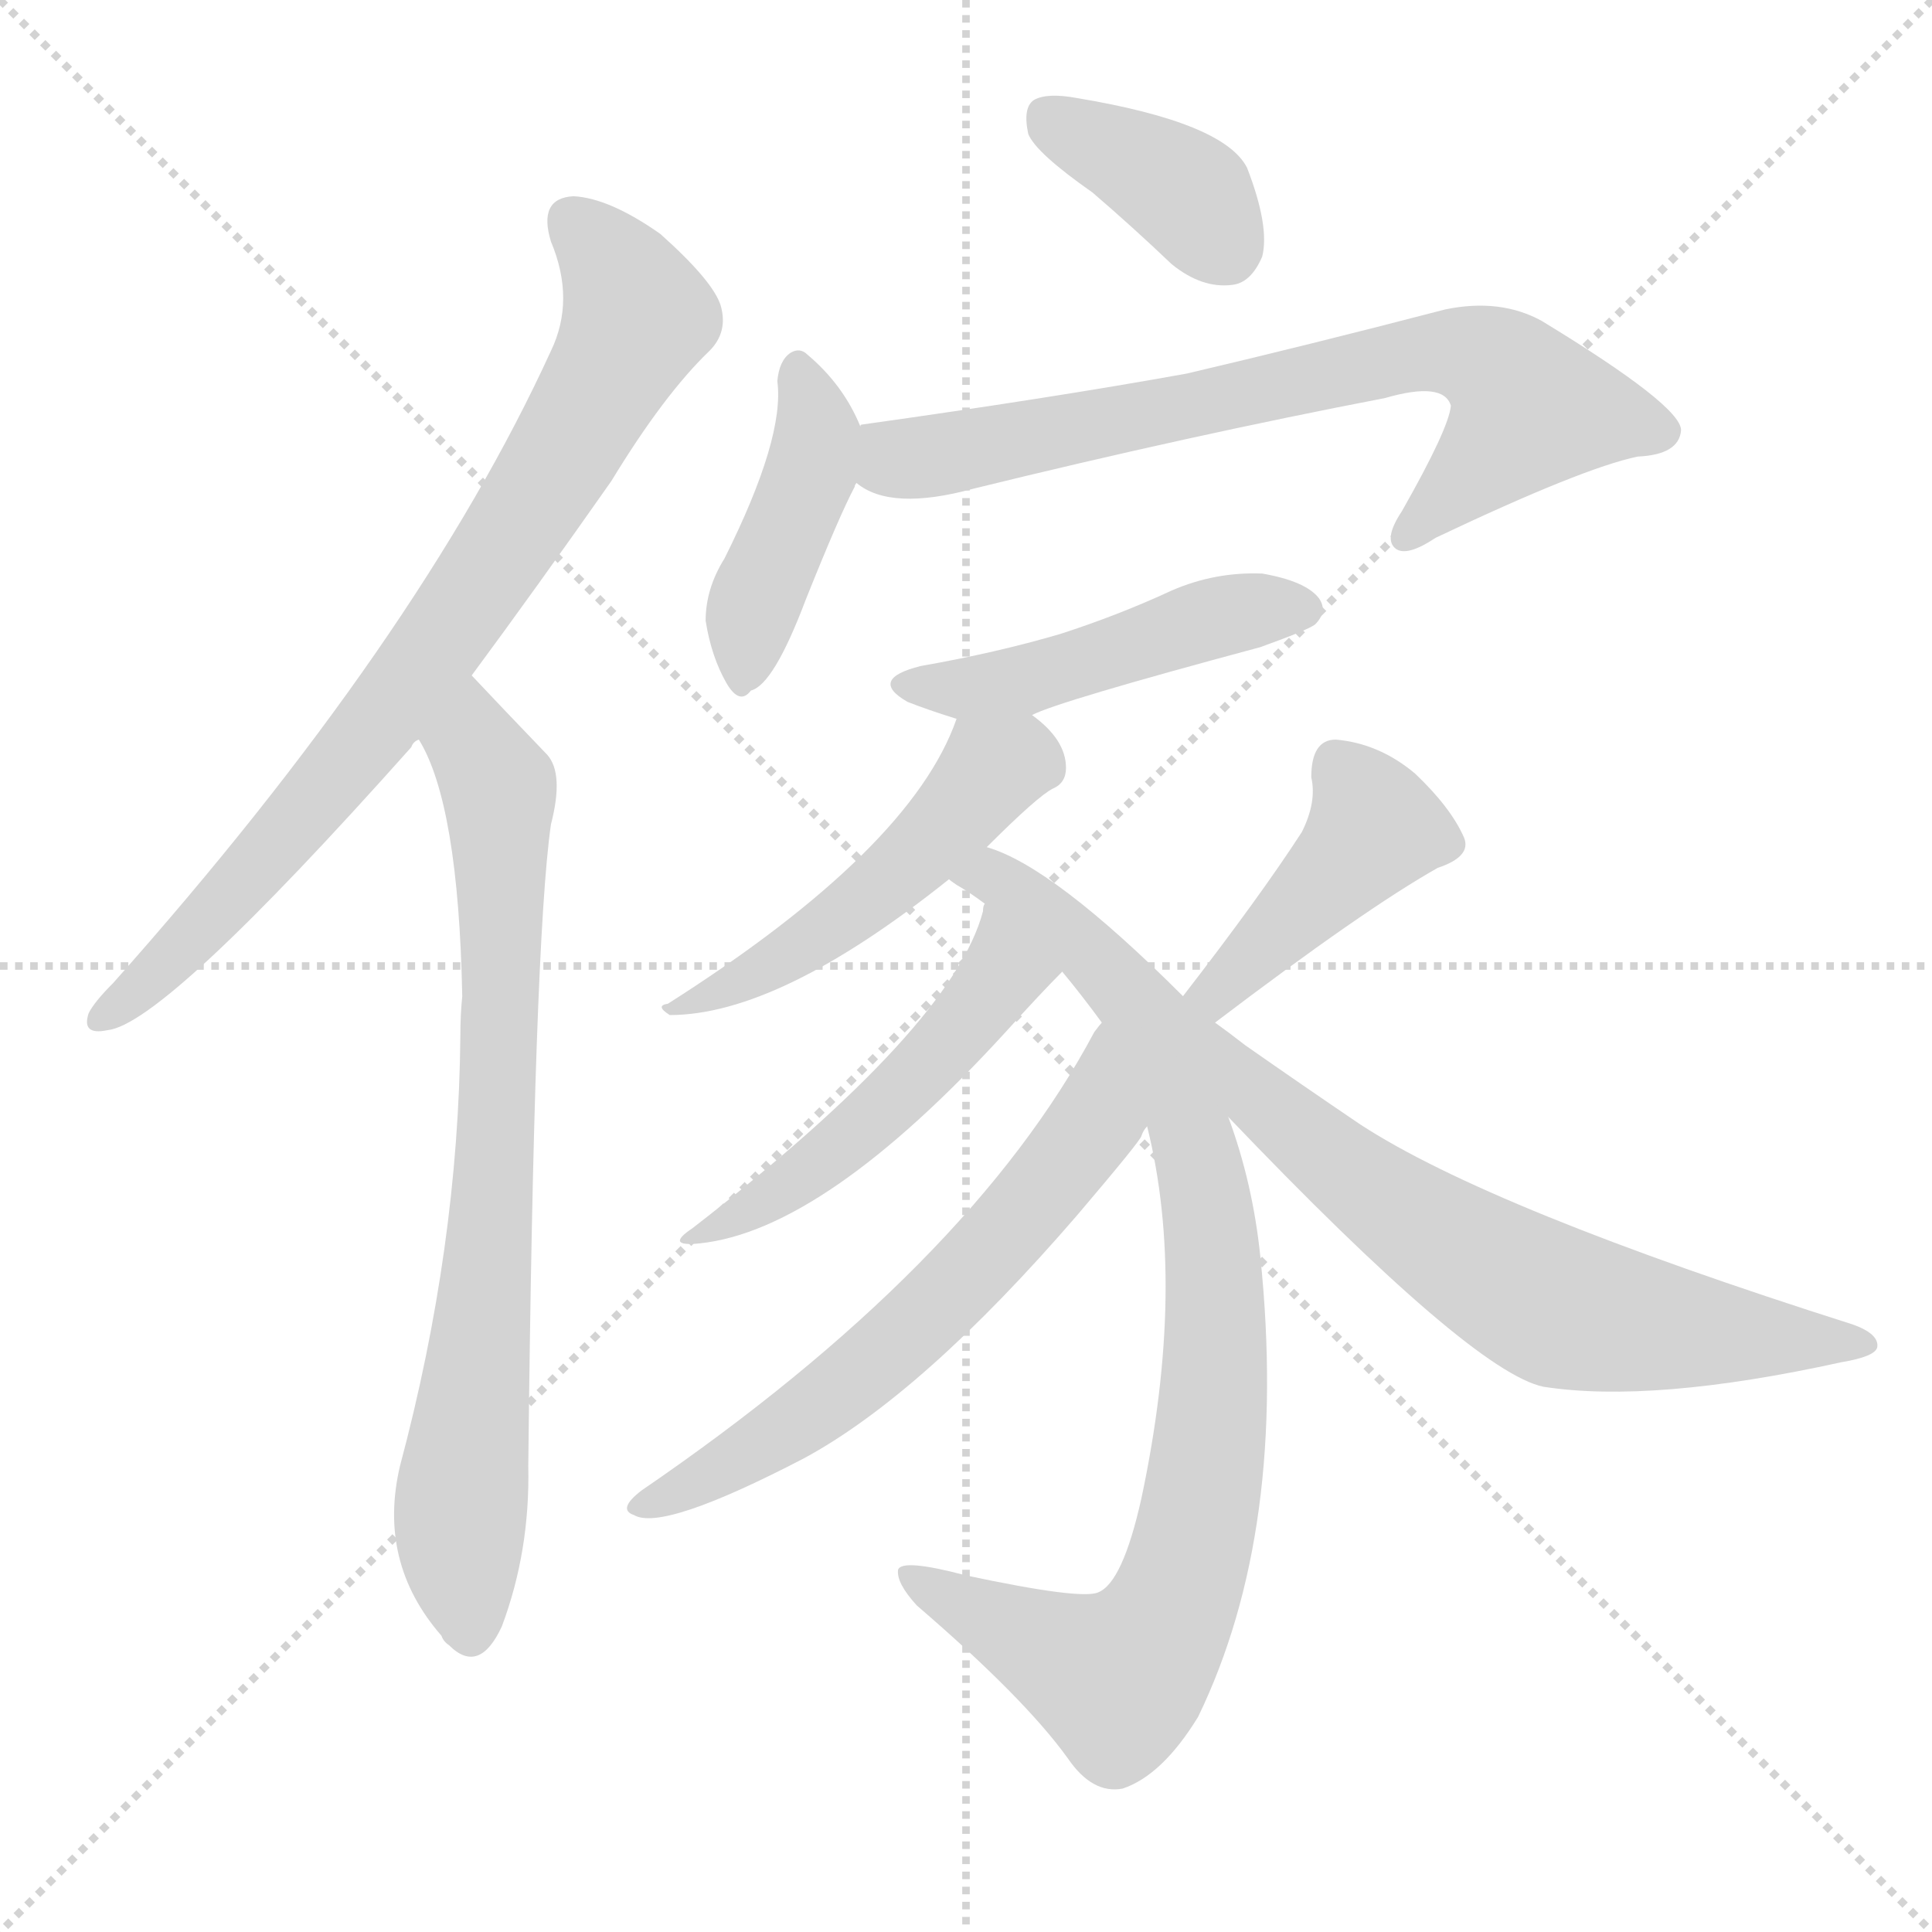 <svg version="1.1" viewBox="0 0 1024 1024" xmlns="http://www.w3.org/2000/svg">
  <g stroke="lightgray" stroke-dasharray="1,1" stroke-width="1" transform="scale(4, 4)">
    <line x1="0" y1="0" x2="256" y2="256"></line>
    <line x1="256" y1="0" x2="0" y2="256"></line>
    <line x1="128" y1="0" x2="128" y2="256"></line>
    <line x1="0" y1="128" x2="256" y2="128"></line>
  </g>
  <g transform="scale(1, -1) translate(0, -900)">
    <style type="text/css">
      
        @keyframes keyframes0 {
          from {
            stroke: red;
            stroke-dashoffset: 784;
            stroke-width: 128;
          }
          72% {
            animation-timing-function: step-end;
            stroke: red;
            stroke-dashoffset: 0;
            stroke-width: 128;
          }
          to {
            stroke: black;
            stroke-width: 1024;
          }
        }
        #make-me-a-hanzi-animation-0 {
          animation: keyframes0 0.888s both;
          animation-delay: 0s;
          animation-timing-function: linear;
        }
      
        @keyframes keyframes1 {
          from {
            stroke: red;
            stroke-dashoffset: 756;
            stroke-width: 128;
          }
          71% {
            animation-timing-function: step-end;
            stroke: red;
            stroke-dashoffset: 0;
            stroke-width: 128;
          }
          to {
            stroke: black;
            stroke-width: 1024;
          }
        }
        #make-me-a-hanzi-animation-1 {
          animation: keyframes1 0.865s both;
          animation-delay: 0.888s;
          animation-timing-function: linear;
        }
      
        @keyframes keyframes2 {
          from {
            stroke: red;
            stroke-dashoffset: 375;
            stroke-width: 128;
          }
          55% {
            animation-timing-function: step-end;
            stroke: red;
            stroke-dashoffset: 0;
            stroke-width: 128;
          }
          to {
            stroke: black;
            stroke-width: 1024;
          }
        }
        #make-me-a-hanzi-animation-2 {
          animation: keyframes2 0.555s both;
          animation-delay: 1.753s;
          animation-timing-function: linear;
        }
      
        @keyframes keyframes3 {
          from {
            stroke: red;
            stroke-dashoffset: 423;
            stroke-width: 128;
          }
          58% {
            animation-timing-function: step-end;
            stroke: red;
            stroke-dashoffset: 0;
            stroke-width: 128;
          }
          to {
            stroke: black;
            stroke-width: 1024;
          }
        }
        #make-me-a-hanzi-animation-3 {
          animation: keyframes3 0.594s both;
          animation-delay: 2.308s;
          animation-timing-function: linear;
        }
      
        @keyframes keyframes4 {
          from {
            stroke: red;
            stroke-dashoffset: 720;
            stroke-width: 128;
          }
          70% {
            animation-timing-function: step-end;
            stroke: red;
            stroke-dashoffset: 0;
            stroke-width: 128;
          }
          to {
            stroke: black;
            stroke-width: 1024;
          }
        }
        #make-me-a-hanzi-animation-4 {
          animation: keyframes4 0.836s both;
          animation-delay: 2.903s;
          animation-timing-function: linear;
        }
      
        @keyframes keyframes5 {
          from {
            stroke: red;
            stroke-dashoffset: 468;
            stroke-width: 128;
          }
          60% {
            animation-timing-function: step-end;
            stroke: red;
            stroke-dashoffset: 0;
            stroke-width: 128;
          }
          to {
            stroke: black;
            stroke-width: 1024;
          }
        }
        #make-me-a-hanzi-animation-5 {
          animation: keyframes5 0.631s both;
          animation-delay: 3.739s;
          animation-timing-function: linear;
        }
      
        @keyframes keyframes6 {
          from {
            stroke: red;
            stroke-dashoffset: 495;
            stroke-width: 128;
          }
          62% {
            animation-timing-function: step-end;
            stroke: red;
            stroke-dashoffset: 0;
            stroke-width: 128;
          }
          to {
            stroke: black;
            stroke-width: 1024;
          }
        }
        #make-me-a-hanzi-animation-6 {
          animation: keyframes6 0.653s both;
          animation-delay: 4.369s;
          animation-timing-function: linear;
        }
      
        @keyframes keyframes7 {
          from {
            stroke: red;
            stroke-dashoffset: 876;
            stroke-width: 128;
          }
          74% {
            animation-timing-function: step-end;
            stroke: red;
            stroke-dashoffset: 0;
            stroke-width: 128;
          }
          to {
            stroke: black;
            stroke-width: 1024;
          }
        }
        #make-me-a-hanzi-animation-7 {
          animation: keyframes7 0.963s both;
          animation-delay: 5.022s;
          animation-timing-function: linear;
        }
      
        @keyframes keyframes8 {
          from {
            stroke: red;
            stroke-dashoffset: 493;
            stroke-width: 128;
          }
          62% {
            animation-timing-function: step-end;
            stroke: red;
            stroke-dashoffset: 0;
            stroke-width: 128;
          }
          to {
            stroke: black;
            stroke-width: 1024;
          }
        }
        #make-me-a-hanzi-animation-8 {
          animation: keyframes8 0.651s both;
          animation-delay: 5.985s;
          animation-timing-function: linear;
        }
      
        @keyframes keyframes9 {
          from {
            stroke: red;
            stroke-dashoffset: 613;
            stroke-width: 128;
          }
          67% {
            animation-timing-function: step-end;
            stroke: red;
            stroke-dashoffset: 0;
            stroke-width: 128;
          }
          to {
            stroke: black;
            stroke-width: 1024;
          }
        }
        #make-me-a-hanzi-animation-9 {
          animation: keyframes9 0.749s both;
          animation-delay: 6.636s;
          animation-timing-function: linear;
        }
      
        @keyframes keyframes10 {
          from {
            stroke: red;
            stroke-dashoffset: 422;
            stroke-width: 128;
          }
          58% {
            animation-timing-function: step-end;
            stroke: red;
            stroke-dashoffset: 0;
            stroke-width: 128;
          }
          to {
            stroke: black;
            stroke-width: 1024;
          }
        }
        #make-me-a-hanzi-animation-10 {
          animation: keyframes10 0.593s both;
          animation-delay: 7.385s;
          animation-timing-function: linear;
        }
      
        @keyframes keyframes11 {
          from {
            stroke: red;
            stroke-dashoffset: 665;
            stroke-width: 128;
          }
          68% {
            animation-timing-function: step-end;
            stroke: red;
            stroke-dashoffset: 0;
            stroke-width: 128;
          }
          to {
            stroke: black;
            stroke-width: 1024;
          }
        }
        #make-me-a-hanzi-animation-11 {
          animation: keyframes11 0.791s both;
          animation-delay: 7.979s;
          animation-timing-function: linear;
        }
      
    </style>
    
      <path d="M 250 542 Q 284 588 324 645 Q 352 691 376 714 Q 386 724 382 738 Q 378 751 350 776 Q 323 795 304 796 Q 285 795 292 772 Q 305 741 292 714 Q 222 561 60 379 Q 50 369 47 363 Q 43 351 57 354 Q 87 357 218 504 Q 219 507 222 508 L 250 542 Z" fill="lightgray"></path>
    
      <path d="M 222 508 Q 243 474 245 372 Q 244 362 244 351 Q 243 239 212 123 Q 200 72 234 33 Q 235 30 238 28 Q 254 12 266 38 Q 281 78 280 123 Q 283 400 292 463 Q 299 490 290 500 Q 266 525 250 542 C 229 564 209 535 222 508 Z" fill="lightgray"></path>
    
      <path d="M 579 798 Q 600 780 621 760 Q 637 747 653 749 Q 663 750 669 764 Q 673 780 661 811 Q 649 835 571 848 Q 555 851 548 847 Q 542 843 545 829 Q 549 819 579 798 Z" fill="lightgray"></path>
    
      <path d="M 456 674 Q 447 696 428 712 Q 424 716 419 713 Q 413 709 412 698 Q 416 668 384 604 Q 374 588 374 571 Q 377 552 385 538 Q 392 526 398 534 Q 410 537 427 582 Q 445 627 453 642 Q 453 643 454 644 C 462 660 462 660 456 674 Z" fill="lightgray"></path>
    
      <path d="M 454 644 Q 472 629 516 641 Q 630 669 734 689 Q 765 698 769 685 Q 768 673 743 629 Q 733 614 740 609 Q 746 605 761 615 Q 839 652 868 658 Q 890 659 891 672 Q 891 685 817 730 Q 795 742 766 736 Q 693 717 629 702 Q 557 689 457 675 Q 456 675 456 674 C 427 668 427 657 454 644 Z" fill="lightgray"></path>
    
      <path d="M 547 521 Q 560 528 668 557 Q 693 566 697 569 Q 704 576 699 583 Q 692 592 669 596 Q 644 597 621 587 Q 593 574 562 564 Q 528 554 488 547 Q 460 540 481 528 Q 491 524 507 519 C 527 513 527 513 547 521 Z" fill="lightgray"></path>
    
      <path d="M 523 451 Q 550 478 558 482 Q 565 485 565 493 Q 565 508 547 521 C 524 540 517 545 507 519 Q 483 450 354 368 Q 347 367 355 362 Q 413 362 503 434 L 523 451 Z" fill="lightgray"></path>
    
      <path d="M 627 372 Q 558 441 523 451 C 495 463 478 451 503 434 Q 504 433 507 431 Q 514 427 522 421 L 563 385 Q 573 373 584 358 L 608 303 Q 629 219 605 106 Q 595 61 582 56 Q 573 52 512 65 Q 478 74 476 68 Q 475 61 486 49 Q 543 0 566 -32 Q 579 -51 595 -48 Q 616 -41 635 -10 Q 683 89 668 234 Q 664 273 651 308 L 627 372 Z" fill="lightgray"></path>
    
      <path d="M 522 421 Q 521 420 521 417 Q 505 356 367 249 Q 352 239 371 241 Q 437 248 533 353 Q 552 374 563 385 C 584 406 530 450 522 421 Z" fill="lightgray"></path>
    
      <path d="M 584 358 Q 583 357 580 353 Q 514 229 340 110 Q 327 100 336 97 Q 351 88 426 127 Q 489 161 571 256 Q 605 296 605 298 Q 606 301 608 303 C 624 328 601 383 584 358 Z" fill="lightgray"></path>
    
      <path d="M 644 358 Q 723 418 762 440 Q 780 446 776 456 Q 769 472 750 490 Q 731 506 708 508 Q 695 508 695 488 Q 698 475 690 459 Q 668 425 627 372 C 609 348 620 340 644 358 Z" fill="lightgray"></path>
    
      <path d="M 651 308 Q 780 173 818 165 Q 876 156 976 178 Q 994 181 995 186 Q 996 193 982 198 Q 790 259 721 304 Q 690 325 660 346 Q 651 353 644 358 C 619 376 585 377 651 308 Z" fill="lightgray"></path>
    
    
      <clipPath id="make-me-a-hanzi-clip-0">
        <path d="M 250 542 Q 284 588 324 645 Q 352 691 376 714 Q 386 724 382 738 Q 378 751 350 776 Q 323 795 304 796 Q 285 795 292 772 Q 305 741 292 714 Q 222 561 60 379 Q 50 369 47 363 Q 43 351 57 354 Q 87 357 218 504 Q 219 507 222 508 L 250 542 Z"></path>
      </clipPath>
      <path clip-path="url(#make-me-a-hanzi-clip-0)" d="M 304 781 L 333 746 L 337 730 L 296 654 L 178 487 L 108 409 L 55 362" fill="none" id="make-me-a-hanzi-animation-0" stroke-dasharray="656 1312" stroke-linecap="round"></path>
    
      <clipPath id="make-me-a-hanzi-clip-1">
        <path d="M 222 508 Q 243 474 245 372 Q 244 362 244 351 Q 243 239 212 123 Q 200 72 234 33 Q 235 30 238 28 Q 254 12 266 38 Q 281 78 280 123 Q 283 400 292 463 Q 299 490 290 500 Q 266 525 250 542 C 229 564 209 535 222 508 Z"></path>
      </clipPath>
      <path clip-path="url(#make-me-a-hanzi-clip-1)" d="M 249 533 L 252 504 L 264 483 L 266 419 L 259 228 L 244 98 L 250 38" fill="none" id="make-me-a-hanzi-animation-1" stroke-dasharray="628 1256" stroke-linecap="round"></path>
    
      <clipPath id="make-me-a-hanzi-clip-2">
        <path d="M 579 798 Q 600 780 621 760 Q 637 747 653 749 Q 663 750 669 764 Q 673 780 661 811 Q 649 835 571 848 Q 555 851 548 847 Q 542 843 545 829 Q 549 819 579 798 Z"></path>
      </clipPath>
      <path clip-path="url(#make-me-a-hanzi-clip-2)" d="M 555 839 L 620 804 L 649 769" fill="none" id="make-me-a-hanzi-animation-2" stroke-dasharray="247 494" stroke-linecap="round"></path>
    
      <clipPath id="make-me-a-hanzi-clip-3">
        <path d="M 456 674 Q 447 696 428 712 Q 424 716 419 713 Q 413 709 412 698 Q 416 668 384 604 Q 374 588 374 571 Q 377 552 385 538 Q 392 526 398 534 Q 410 537 427 582 Q 445 627 453 642 Q 453 643 454 644 C 462 660 462 660 456 674 Z"></path>
      </clipPath>
      <path clip-path="url(#make-me-a-hanzi-clip-3)" d="M 423 705 L 433 667 L 398 574 L 395 546" fill="none" id="make-me-a-hanzi-animation-3" stroke-dasharray="295 590" stroke-linecap="round"></path>
    
      <clipPath id="make-me-a-hanzi-clip-4">
        <path d="M 454 644 Q 472 629 516 641 Q 630 669 734 689 Q 765 698 769 685 Q 768 673 743 629 Q 733 614 740 609 Q 746 605 761 615 Q 839 652 868 658 Q 890 659 891 672 Q 891 685 817 730 Q 795 742 766 736 Q 693 717 629 702 Q 557 689 457 675 Q 456 675 456 674 C 427 668 427 657 454 644 Z"></path>
      </clipPath>
      <path clip-path="url(#make-me-a-hanzi-clip-4)" d="M 465 666 L 476 657 L 504 660 L 763 714 L 793 706 L 812 684 L 744 615" fill="none" id="make-me-a-hanzi-animation-4" stroke-dasharray="592 1184" stroke-linecap="round"></path>
    
      <clipPath id="make-me-a-hanzi-clip-5">
        <path d="M 547 521 Q 560 528 668 557 Q 693 566 697 569 Q 704 576 699 583 Q 692 592 669 596 Q 644 597 621 587 Q 593 574 562 564 Q 528 554 488 547 Q 460 540 481 528 Q 491 524 507 519 C 527 513 527 513 547 521 Z"></path>
      </clipPath>
      <path clip-path="url(#make-me-a-hanzi-clip-5)" d="M 483 538 L 539 538 L 634 570 L 689 577" fill="none" id="make-me-a-hanzi-animation-5" stroke-dasharray="340 680" stroke-linecap="round"></path>
    
      <clipPath id="make-me-a-hanzi-clip-6">
        <path d="M 523 451 Q 550 478 558 482 Q 565 485 565 493 Q 565 508 547 521 C 524 540 517 545 507 519 Q 483 450 354 368 Q 347 367 355 362 Q 413 362 503 434 L 523 451 Z"></path>
      </clipPath>
      <path clip-path="url(#make-me-a-hanzi-clip-6)" d="M 550 495 L 525 492 L 469 430 L 415 392 L 381 374 L 363 373 L 360 366" fill="none" id="make-me-a-hanzi-animation-6" stroke-dasharray="367 734" stroke-linecap="round"></path>
    
      <clipPath id="make-me-a-hanzi-clip-7">
        <path d="M 627 372 Q 558 441 523 451 C 495 463 478 451 503 434 Q 504 433 507 431 Q 514 427 522 421 L 563 385 Q 573 373 584 358 L 608 303 Q 629 219 605 106 Q 595 61 582 56 Q 573 52 512 65 Q 478 74 476 68 Q 475 61 486 49 Q 543 0 566 -32 Q 579 -51 595 -48 Q 616 -41 635 -10 Q 683 89 668 234 Q 664 273 651 308 L 627 372 Z"></path>
      </clipPath>
      <path clip-path="url(#make-me-a-hanzi-clip-7)" d="M 509 437 L 537 428 L 606 365 L 637 281 L 645 206 L 642 141 L 625 58 L 614 34 L 592 10 L 481 65" fill="none" id="make-me-a-hanzi-animation-7" stroke-dasharray="748 1496" stroke-linecap="round"></path>
    
      <clipPath id="make-me-a-hanzi-clip-8">
        <path d="M 522 421 Q 521 420 521 417 Q 505 356 367 249 Q 352 239 371 241 Q 437 248 533 353 Q 552 374 563 385 C 584 406 530 450 522 421 Z"></path>
      </clipPath>
      <path clip-path="url(#make-me-a-hanzi-clip-8)" d="M 525 411 L 531 384 L 513 358 L 448 294 L 375 248" fill="none" id="make-me-a-hanzi-animation-8" stroke-dasharray="365 730" stroke-linecap="round"></path>
    
      <clipPath id="make-me-a-hanzi-clip-9">
        <path d="M 584 358 Q 583 357 580 353 Q 514 229 340 110 Q 327 100 336 97 Q 351 88 426 127 Q 489 161 571 256 Q 605 296 605 298 Q 606 301 608 303 C 624 328 601 383 584 358 Z"></path>
      </clipPath>
      <path clip-path="url(#make-me-a-hanzi-clip-9)" d="M 582 345 L 580 305 L 525 236 L 440 159 L 387 124 L 341 103" fill="none" id="make-me-a-hanzi-animation-9" stroke-dasharray="485 970" stroke-linecap="round"></path>
    
      <clipPath id="make-me-a-hanzi-clip-10">
        <path d="M 644 358 Q 723 418 762 440 Q 780 446 776 456 Q 769 472 750 490 Q 731 506 708 508 Q 695 508 695 488 Q 698 475 690 459 Q 668 425 627 372 C 609 348 620 340 644 358 Z"></path>
      </clipPath>
      <path clip-path="url(#make-me-a-hanzi-clip-10)" d="M 710 493 L 729 461 L 647 375 L 637 376" fill="none" id="make-me-a-hanzi-animation-10" stroke-dasharray="294 588" stroke-linecap="round"></path>
    
      <clipPath id="make-me-a-hanzi-clip-11">
        <path d="M 651 308 Q 780 173 818 165 Q 876 156 976 178 Q 994 181 995 186 Q 996 193 982 198 Q 790 259 721 304 Q 690 325 660 346 Q 651 353 644 358 C 619 376 585 377 651 308 Z"></path>
      </clipPath>
      <path clip-path="url(#make-me-a-hanzi-clip-11)" d="M 638 359 L 673 311 L 692 295 L 822 209 L 892 195 L 989 187" fill="none" id="make-me-a-hanzi-animation-11" stroke-dasharray="537 1074" stroke-linecap="round"></path>
    
  </g>
</svg>